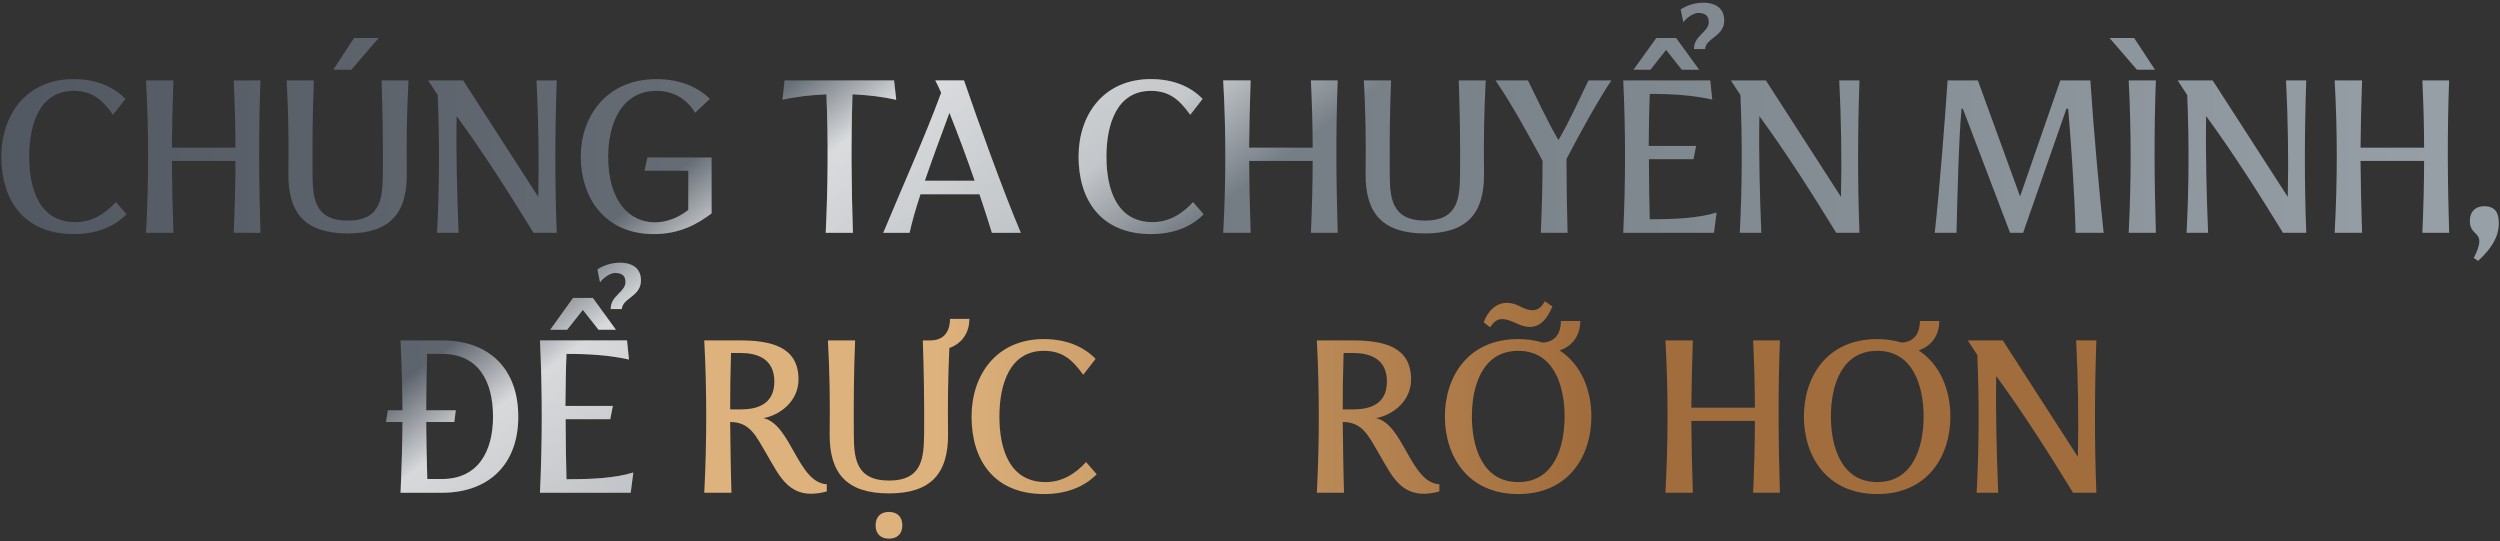 <svg width="827" height="179" viewBox="0 0 827 179" fill="none" xmlns="http://www.w3.org/2000/svg">
<rect x="0" y="0" width="827" height="179" fill="#333333" stroke="none"/>
<path d="M24.423 77.432C7.935 77.432 0.447 66.272 0.447 51.8C0.447 38.048 8.655 26.168 24.351 26.168C31.839 26.168 37.599 28.688 41.487 32.72L37.383 37.976C33.639 32.72 30.255 30.056 24.351 30.056C13.119 30.056 9.663 41.072 9.663 51.8C9.663 62.456 12.975 73.472 24.927 73.472C30.471 73.472 34.863 70.664 38.319 66.848L41.847 70.88C37.959 74.84 32.199 77.432 24.423 77.432ZM86.165 26.6C85.517 43.448 85.661 60.296 86.165 77H77.309C77.669 68.576 77.885 60.872 77.885 53.24H56.861C56.933 60.8 57.077 68.432 57.365 77H48.293C49.229 60.008 49.229 43.16 48.293 26.6H57.365C57.077 34.592 56.933 41.792 56.861 48.848H77.885C77.885 41.72 77.669 34.448 77.309 26.6H86.165ZM117.143 12.56H125.279L116.207 23.072H110.231L117.143 12.56ZM115.055 77.216C101.087 77.216 95.255 70.664 95.399 57.416C95.543 46.616 95.399 37.184 94.823 26.6H103.823C103.391 37.328 103.319 46.832 103.391 57.488C103.463 64.976 103.679 72.968 115.055 72.968C126.359 72.968 126.503 64.976 126.647 57.488C126.719 46.832 126.575 37.328 126.215 26.6H135.143C134.567 37.184 134.423 46.616 134.567 57.416C134.711 70.664 128.879 77.216 115.055 77.216ZM144.57 77C145.362 61.952 145.434 46.76 144.786 31.424L141.618 26.6H153.21L178.05 65.12C178.338 52.52 178.122 39.416 177.474 26.6H184.17C183.594 43.232 183.522 60.08 184.17 77H176.466C168.546 64.112 159.978 50.576 151.05 38.408C150.834 50.72 151.194 64.544 151.698 77H144.57ZM216.311 77.432C199.535 77.432 192.119 64.832 192.119 51.8C192.119 38.768 200.399 26.168 217.175 26.168C224.591 26.168 230.855 28.688 234.815 32.72L229.919 37.328C227.471 33.08 223.079 30.056 217.175 30.056C205.511 30.056 201.191 41.072 201.191 51.8C201.191 66.704 208.319 73.544 216.671 73.544C220.415 73.544 224.303 72.104 227.687 69.44V56.48H213.215L214.151 52.088H235.391V70.592C230.999 73.904 225.095 77.432 216.311 77.432ZM273.148 77C273.868 61.736 274.012 46.184 273.364 31.208C268.252 31.424 263.212 32 258.82 33.008L259.54 26.6H295.756L296.476 33.008C291.94 32 287.116 31.424 282.004 31.208C281.5 46.4 281.644 61.88 282.148 77H273.148ZM322.425 59.792C319.833 52.232 316.953 44.528 314.073 37.328C311.553 44.168 308.529 52.232 305.937 59.792H322.425ZM292.185 77C298.593 61.592 306.009 45.176 311.337 30.704C310.689 29.264 310.113 27.896 309.393 26.6H318.897C323.145 39.056 332.073 63.896 337.689 77H328.113C326.889 73.04 325.521 68.72 324.009 64.256H304.497C302.985 68.864 301.689 73.328 300.897 77H292.185ZM380.767 77.432C364.279 77.432 356.791 66.272 356.791 51.8C356.791 38.048 364.999 26.168 380.695 26.168C388.183 26.168 393.943 28.688 397.831 32.72L393.727 37.976C389.983 32.72 386.599 30.056 380.695 30.056C369.463 30.056 366.007 41.072 366.007 51.8C366.007 62.456 369.319 73.472 381.271 73.472C386.815 73.472 391.207 70.664 394.663 66.848L398.191 70.88C394.303 74.84 388.543 77.432 380.767 77.432ZM442.509 26.6C441.861 43.448 442.005 60.296 442.509 77H433.653C434.013 68.576 434.229 60.872 434.229 53.24H413.205C413.277 60.8 413.421 68.432 413.709 77H404.637C405.573 60.008 405.573 43.16 404.637 26.6H413.709C413.421 34.592 413.277 41.792 413.205 48.848H434.229C434.229 41.72 434.013 34.448 433.653 26.6H442.509ZM471.399 77.216C457.431 77.216 451.599 70.664 451.743 57.416C451.887 46.616 451.743 37.184 451.167 26.6H460.167C459.735 37.328 459.663 46.832 459.735 57.488C459.807 64.976 460.023 72.968 471.399 72.968C482.703 72.968 482.847 64.976 482.991 57.488C483.063 46.832 482.919 37.328 482.559 26.6H491.487C490.911 37.184 490.767 46.616 490.911 57.416C491.055 70.664 485.223 77.216 471.399 77.216ZM509.697 77C510.057 69.584 510.273 60.8 510.273 53.168C505.449 44.24 500.121 34.52 494.721 26.6H505.449C508.041 31.856 512.145 40.64 515.529 46.328C518.913 40.64 522.513 32.72 525.465 26.6H533.025C528.417 33.584 522.657 44.024 518.193 52.592C518.193 60.368 518.337 69.512 518.553 77H509.697ZM560.365 16.232C560.293 11.768 565.261 10.616 565.261 7.304C565.261 5 563.893 4.352 561.877 4.28C560.293 4.208 557.917 5.864 556.837 7.376L555.973 3.128C558.061 1.688 560.869 0.896 563.533 0.896C566.701 0.896 570.373 2.192 570.373 6.728C570.373 12.128 564.325 12.488 564.037 16.232H560.365ZM547.909 12.56H554.461L562.093 23.072H556.333L551.149 16.52L545.965 23.072H540.349L547.909 12.56ZM545.749 72.536C553.525 72.536 561.589 72.248 567.853 70.304L566.989 77H536.965C537.757 60.008 537.757 43.16 536.965 26.6H565.765L566.413 32.936C560.077 31.496 553.165 31.064 545.749 31.064C545.533 35.456 545.461 41.72 545.389 48.272H561.085L560.221 52.664H545.461C545.461 60.224 545.605 67.64 545.749 72.536ZM575.515 77C576.307 61.952 576.379 46.76 575.731 31.424L572.563 26.6H584.155L608.995 65.12C609.283 52.52 609.067 39.416 608.419 26.6H615.115C614.539 43.232 614.467 60.08 615.115 77H607.411C599.491 64.112 590.923 50.576 581.995 38.408C581.779 50.72 582.139 64.544 582.643 77H575.515ZM640.018 77C641.746 60.944 643.258 41.216 644.266 26.6H654.274L668.242 64.976L681.562 26.6H691.498C692.434 41.288 694.378 63.104 695.89 77H686.602C686.242 62.888 684.946 45.176 684.154 35.96H683.578L669.25 77H664.93L649.306 35.96H648.874C647.938 46.112 647.506 65.336 647.218 77H640.018ZM697.832 12.56H705.968L712.88 23.072H706.904L697.832 12.56ZM704.168 77C705.032 60.008 705.032 43.16 704.168 26.6H713.168C712.52 43.448 712.664 60.296 713.168 77H704.168ZM723.312 77C724.104 61.952 724.176 46.76 723.528 31.424L720.36 26.6H731.952L756.792 65.12C757.08 52.52 756.864 39.416 756.216 26.6H762.912C762.336 43.232 762.264 60.08 762.912 77H755.208C747.288 64.112 738.72 50.576 729.792 38.408C729.576 50.72 729.936 64.544 730.44 77H723.312ZM810.173 26.6C809.525 43.448 809.669 60.296 810.173 77H801.317C801.677 68.576 801.893 60.872 801.893 53.24H780.869C780.941 60.8 781.085 68.432 781.373 77H772.301C773.237 60.008 773.237 43.16 772.301 26.6H781.373C781.085 34.592 780.941 41.792 780.869 48.848H801.893C801.893 41.72 801.677 34.448 801.317 26.6H810.173ZM818.327 85.352C823.079 75.92 817.103 78.8 817.031 73.256C816.959 70.16 818.759 68.216 821.783 68.216C825.815 68.216 826.607 70.952 826.607 73.832C826.607 78.512 823.943 82.472 819.767 86.288L818.327 85.352ZM132.493 163C132.853 155.152 133.069 147.376 133.141 139.6H127.668L128.317 135.712H133.141C133.069 128.008 132.853 120.232 132.493 112.6H146.173C161.797 112.6 171.445 121.96 171.445 137.872C171.445 153.64 161.653 163 146.173 163H132.493ZM146.173 158.464C158.269 158.464 163.093 149.176 163.093 137.872C163.093 126.352 158.485 117.064 146.173 117.064H141.277C141.133 123.328 140.989 129.52 140.989 135.712H150.781L150.277 139.6H140.989C141.061 145.936 141.133 152.2 141.349 158.464H146.173ZM202.018 102.232C201.946 97.768 206.914 96.616 206.914 93.304C206.914 91 205.546 90.352 203.53 90.28C201.946 90.208 199.57 91.864 198.49 93.376L197.626 89.128C199.714 87.688 202.522 86.896 205.186 86.896C208.354 86.896 212.026 88.192 212.026 92.728C212.026 98.128 205.978 98.488 205.69 102.232H202.018ZM189.562 98.56H196.114L203.746 109.072H197.986L192.802 102.52L187.618 109.072H182.002L189.562 98.56ZM187.402 158.536C195.178 158.536 203.242 158.248 209.506 156.304L208.642 163H178.618C179.41 146.008 179.41 129.16 178.618 112.6H207.418L208.066 118.936C201.73 117.496 194.818 117.064 187.402 117.064C187.186 121.456 187.114 127.72 187.042 134.272H202.738L201.874 138.664H187.114C187.114 146.224 187.258 153.64 187.402 158.536Z" fill="url(#paint0_linear_2045_2565)"/>
<path d="M24.423 77.432C7.935 77.432 0.447 66.272 0.447 51.8C0.447 38.048 8.655 26.168 24.351 26.168C31.839 26.168 37.599 28.688 41.487 32.72L37.383 37.976C33.639 32.72 30.255 30.056 24.351 30.056C13.119 30.056 9.663 41.072 9.663 51.8C9.663 62.456 12.975 73.472 24.927 73.472C30.471 73.472 34.863 70.664 38.319 66.848L41.847 70.88C37.959 74.84 32.199 77.432 24.423 77.432ZM86.165 26.6C85.517 43.448 85.661 60.296 86.165 77H77.309C77.669 68.576 77.885 60.872 77.885 53.24H56.861C56.933 60.8 57.077 68.432 57.365 77H48.293C49.229 60.008 49.229 43.16 48.293 26.6H57.365C57.077 34.592 56.933 41.792 56.861 48.848H77.885C77.885 41.72 77.669 34.448 77.309 26.6H86.165ZM117.143 12.56H125.279L116.207 23.072H110.231L117.143 12.56ZM115.055 77.216C101.087 77.216 95.255 70.664 95.399 57.416C95.543 46.616 95.399 37.184 94.823 26.6H103.823C103.391 37.328 103.319 46.832 103.391 57.488C103.463 64.976 103.679 72.968 115.055 72.968C126.359 72.968 126.503 64.976 126.647 57.488C126.719 46.832 126.575 37.328 126.215 26.6H135.143C134.567 37.184 134.423 46.616 134.567 57.416C134.711 70.664 128.879 77.216 115.055 77.216ZM144.57 77C145.362 61.952 145.434 46.76 144.786 31.424L141.618 26.6H153.21L178.05 65.12C178.338 52.52 178.122 39.416 177.474 26.6H184.17C183.594 43.232 183.522 60.08 184.17 77H176.466C168.546 64.112 159.978 50.576 151.05 38.408C150.834 50.72 151.194 64.544 151.698 77H144.57ZM216.311 77.432C199.535 77.432 192.119 64.832 192.119 51.8C192.119 38.768 200.399 26.168 217.175 26.168C224.591 26.168 230.855 28.688 234.815 32.72L229.919 37.328C227.471 33.08 223.079 30.056 217.175 30.056C205.511 30.056 201.191 41.072 201.191 51.8C201.191 66.704 208.319 73.544 216.671 73.544C220.415 73.544 224.303 72.104 227.687 69.44V56.48H213.215L214.151 52.088H235.391V70.592C230.999 73.904 225.095 77.432 216.311 77.432ZM273.148 77C273.868 61.736 274.012 46.184 273.364 31.208C268.252 31.424 263.212 32 258.82 33.008L259.54 26.6H295.756L296.476 33.008C291.94 32 287.116 31.424 282.004 31.208C281.5 46.4 281.644 61.88 282.148 77H273.148ZM322.425 59.792C319.833 52.232 316.953 44.528 314.073 37.328C311.553 44.168 308.529 52.232 305.937 59.792H322.425ZM292.185 77C298.593 61.592 306.009 45.176 311.337 30.704C310.689 29.264 310.113 27.896 309.393 26.6H318.897C323.145 39.056 332.073 63.896 337.689 77H328.113C326.889 73.04 325.521 68.72 324.009 64.256H304.497C302.985 68.864 301.689 73.328 300.897 77H292.185ZM380.767 77.432C364.279 77.432 356.791 66.272 356.791 51.8C356.791 38.048 364.999 26.168 380.695 26.168C388.183 26.168 393.943 28.688 397.831 32.72L393.727 37.976C389.983 32.72 386.599 30.056 380.695 30.056C369.463 30.056 366.007 41.072 366.007 51.8C366.007 62.456 369.319 73.472 381.271 73.472C386.815 73.472 391.207 70.664 394.663 66.848L398.191 70.88C394.303 74.84 388.543 77.432 380.767 77.432ZM442.509 26.6C441.861 43.448 442.005 60.296 442.509 77H433.653C434.013 68.576 434.229 60.872 434.229 53.24H413.205C413.277 60.8 413.421 68.432 413.709 77H404.637C405.573 60.008 405.573 43.16 404.637 26.6H413.709C413.421 34.592 413.277 41.792 413.205 48.848H434.229C434.229 41.72 434.013 34.448 433.653 26.6H442.509ZM471.399 77.216C457.431 77.216 451.599 70.664 451.743 57.416C451.887 46.616 451.743 37.184 451.167 26.6H460.167C459.735 37.328 459.663 46.832 459.735 57.488C459.807 64.976 460.023 72.968 471.399 72.968C482.703 72.968 482.847 64.976 482.991 57.488C483.063 46.832 482.919 37.328 482.559 26.6H491.487C490.911 37.184 490.767 46.616 490.911 57.416C491.055 70.664 485.223 77.216 471.399 77.216ZM509.697 77C510.057 69.584 510.273 60.8 510.273 53.168C505.449 44.24 500.121 34.52 494.721 26.6H505.449C508.041 31.856 512.145 40.64 515.529 46.328C518.913 40.64 522.513 32.72 525.465 26.6H533.025C528.417 33.584 522.657 44.024 518.193 52.592C518.193 60.368 518.337 69.512 518.553 77H509.697ZM560.365 16.232C560.293 11.768 565.261 10.616 565.261 7.304C565.261 5 563.893 4.352 561.877 4.28C560.293 4.208 557.917 5.864 556.837 7.376L555.973 3.128C558.061 1.688 560.869 0.896 563.533 0.896C566.701 0.896 570.373 2.192 570.373 6.728C570.373 12.128 564.325 12.488 564.037 16.232H560.365ZM547.909 12.56H554.461L562.093 23.072H556.333L551.149 16.52L545.965 23.072H540.349L547.909 12.56ZM545.749 72.536C553.525 72.536 561.589 72.248 567.853 70.304L566.989 77H536.965C537.757 60.008 537.757 43.16 536.965 26.6H565.765L566.413 32.936C560.077 31.496 553.165 31.064 545.749 31.064C545.533 35.456 545.461 41.72 545.389 48.272H561.085L560.221 52.664H545.461C545.461 60.224 545.605 67.64 545.749 72.536ZM575.515 77C576.307 61.952 576.379 46.76 575.731 31.424L572.563 26.6H584.155L608.995 65.12C609.283 52.52 609.067 39.416 608.419 26.6H615.115C614.539 43.232 614.467 60.08 615.115 77H607.411C599.491 64.112 590.923 50.576 581.995 38.408C581.779 50.72 582.139 64.544 582.643 77H575.515ZM640.018 77C641.746 60.944 643.258 41.216 644.266 26.6H654.274L668.242 64.976L681.562 26.6H691.498C692.434 41.288 694.378 63.104 695.89 77H686.602C686.242 62.888 684.946 45.176 684.154 35.96H683.578L669.25 77H664.93L649.306 35.96H648.874C647.938 46.112 647.506 65.336 647.218 77H640.018ZM697.832 12.56H705.968L712.88 23.072H706.904L697.832 12.56ZM704.168 77C705.032 60.008 705.032 43.16 704.168 26.6H713.168C712.52 43.448 712.664 60.296 713.168 77H704.168ZM723.312 77C724.104 61.952 724.176 46.76 723.528 31.424L720.36 26.6H731.952L756.792 65.12C757.08 52.52 756.864 39.416 756.216 26.6H762.912C762.336 43.232 762.264 60.08 762.912 77H755.208C747.288 64.112 738.72 50.576 729.792 38.408C729.576 50.72 729.936 64.544 730.44 77H723.312ZM810.173 26.6C809.525 43.448 809.669 60.296 810.173 77H801.317C801.677 68.576 801.893 60.872 801.893 53.24H780.869C780.941 60.8 781.085 68.432 781.373 77H772.301C773.237 60.008 773.237 43.16 772.301 26.6H781.373C781.085 34.592 780.941 41.792 780.869 48.848H801.893C801.893 41.72 801.677 34.448 801.317 26.6H810.173ZM818.327 85.352C823.079 75.92 817.103 78.8 817.031 73.256C816.959 70.16 818.759 68.216 821.783 68.216C825.815 68.216 826.607 70.952 826.607 73.832C826.607 78.512 823.943 82.472 819.767 86.288L818.327 85.352ZM132.493 163C132.853 155.152 133.069 147.376 133.141 139.6H127.668L128.317 135.712H133.141C133.069 128.008 132.853 120.232 132.493 112.6H146.173C161.797 112.6 171.445 121.96 171.445 137.872C171.445 153.64 161.653 163 146.173 163H132.493ZM146.173 158.464C158.269 158.464 163.093 149.176 163.093 137.872C163.093 126.352 158.485 117.064 146.173 117.064H141.277C141.133 123.328 140.989 129.52 140.989 135.712H150.781L150.277 139.6H140.989C141.061 145.936 141.133 152.2 141.349 158.464H146.173ZM202.018 102.232C201.946 97.768 206.914 96.616 206.914 93.304C206.914 91 205.546 90.352 203.53 90.28C201.946 90.208 199.57 91.864 198.49 93.376L197.626 89.128C199.714 87.688 202.522 86.896 205.186 86.896C208.354 86.896 212.026 88.192 212.026 92.728C212.026 98.128 205.978 98.488 205.69 102.232H202.018ZM189.562 98.56H196.114L203.746 109.072H197.986L192.802 102.52L187.618 109.072H182.002L189.562 98.56ZM187.402 158.536C195.178 158.536 203.242 158.248 209.506 156.304L208.642 163H178.618C179.41 146.008 179.41 129.16 178.618 112.6H207.418L208.066 118.936C201.73 117.496 194.818 117.064 187.402 117.064C187.186 121.456 187.114 127.72 187.042 134.272H202.738L201.874 138.664H187.114C187.114 146.224 187.258 153.64 187.402 158.536Z" fill="url(#paint1_linear_2045_2565)" fill-opacity="0.75"/>
<path d="M232.969 163C233.833 146.08 233.833 129.16 232.969 112.6H244.561C254.857 112.6 264.145 114.544 264.145 125.488C264.145 133.12 257.449 137.512 252.553 138.304C261.697 140.392 263.929 159.688 273.505 160.192V162.568C261.265 165.88 258.025 157.744 253.633 150.256C250.033 144.136 248.089 139.6 241.537 139.6C241.609 146.152 241.753 156.52 241.969 163H232.969ZM245.065 135.424C250.249 135.424 256.153 133.912 256.153 126.208C256.153 118.504 250.249 116.776 245.065 116.776H241.825C241.609 124.264 241.537 127.936 241.537 135.424H245.065ZM294.034 178.192C291.298 178.192 289.642 176.536 289.642 173.8C289.642 170.992 291.298 169.336 294.034 169.336C296.842 169.336 298.498 170.992 298.498 173.8C298.498 176.536 296.842 178.192 294.034 178.192ZM294.106 163.216C280.138 163.216 274.306 156.664 274.45 143.416C274.594 132.616 274.45 123.184 273.874 112.6H282.874C282.442 123.328 282.37 132.832 282.442 143.488C282.514 150.976 282.73 158.968 294.106 158.968C305.41 158.968 305.554 150.976 305.698 143.488C305.77 132.832 305.626 123.328 305.266 112.6H307.786C312.754 112.6 314.266 109 314.266 105.472H320.674C320.674 109.864 318.442 113.536 314.05 115.12C313.618 124.696 313.474 133.48 313.618 143.416C313.762 156.664 307.93 163.216 294.106 163.216ZM345.364 163.432C328.876 163.432 321.388 152.272 321.388 137.8C321.388 124.048 329.596 112.168 345.292 112.168C352.78 112.168 358.54 114.688 362.428 118.72L358.324 123.976C354.58 118.72 351.196 116.056 345.292 116.056C334.06 116.056 330.604 127.072 330.604 137.8C330.604 148.456 333.916 159.472 345.868 159.472C351.412 159.472 355.804 156.664 359.26 152.848L362.788 156.88C358.9 160.84 353.14 163.432 345.364 163.432ZM435.61 163C436.474 146.08 436.474 129.16 435.61 112.6H447.202C457.498 112.6 466.786 114.544 466.786 125.488C466.786 133.12 460.09 137.512 455.194 138.304C464.338 140.392 466.57 159.688 476.146 160.192V162.568C463.906 165.88 460.666 157.744 456.274 150.256C452.674 144.136 450.73 139.6 444.178 139.6C444.25 146.152 444.394 156.52 444.61 163H435.61ZM447.706 135.424C452.89 135.424 458.794 133.912 458.794 126.208C458.794 118.504 452.89 116.776 447.706 116.776H444.466C444.25 124.264 444.178 127.936 444.178 135.424H447.706ZM490.79 106.624C493.166 100.504 497.774 98.848 502.526 101.224C505.91 102.952 508.862 103.744 511.022 99.64L513.542 101.368C510.446 108.712 506.486 109.144 501.806 107.056C497.63 105.112 495.254 104.608 492.95 108.28L490.79 106.624ZM502.238 163.432C485.462 163.432 477.974 150.832 477.974 137.8C477.974 124.768 485.462 112.168 502.238 112.168C505.19 112.168 507.926 112.6 510.302 113.32C514.91 113.104 516.35 109.648 516.35 106.192H522.758C522.758 110.656 520.454 114.4 515.918 115.912C523.118 120.592 526.43 129.088 526.43 137.8C526.43 150.832 518.942 163.432 502.238 163.432ZM502.238 159.472C514.262 159.472 517.574 147.52 517.574 137.8C517.574 128.008 514.262 116.056 502.238 116.056C490.574 116.056 486.902 127.288 486.902 137.8C486.902 147.52 490.214 159.472 502.238 159.472ZM588.794 112.6C588.146 129.448 588.29 146.296 588.794 163H579.938C580.298 154.576 580.514 146.872 580.514 139.24H559.49C559.562 146.8 559.706 154.432 559.994 163H550.922C551.858 146.008 551.858 129.16 550.922 112.6H559.994C559.706 120.592 559.562 127.792 559.49 134.848H580.514C580.514 127.72 580.298 120.448 579.938 112.6H588.794ZM620.996 163.432C604.22 163.432 596.732 150.832 596.732 137.8C596.732 124.768 604.22 112.168 620.996 112.168C623.948 112.168 626.684 112.6 629.06 113.32C633.668 113.104 635.108 109.648 635.108 106.192H641.516C641.516 110.656 639.212 114.4 634.676 115.912C641.876 120.592 645.188 129.088 645.188 137.8C645.188 150.832 637.7 163.432 620.996 163.432ZM620.996 159.472C633.02 159.472 636.332 147.52 636.332 137.8C636.332 128.008 633.02 116.056 620.996 116.056C609.332 116.056 605.66 127.288 605.66 137.8C605.66 147.52 608.972 159.472 620.996 159.472ZM653.878 163C654.67 147.952 654.742 132.76 654.094 117.424L650.926 112.6H662.518L687.358 151.12C687.646 138.52 687.43 125.416 686.782 112.6H693.478C692.902 129.232 692.83 146.08 693.478 163H685.774C677.854 150.112 669.286 136.576 660.358 124.408C660.142 136.72 660.502 150.544 661.006 163H653.878Z" fill="url(#paint2_linear_2045_2565)"/>
<defs>
<linearGradient id="paint0_linear_2045_2565" x1="-3" y1="91" x2="829" y2="91" gradientUnits="userSpaceOnUse">
<stop stop-color="#525861"/>
<stop offset="1" stop-color="#97A1A7"/>
</linearGradient>
<linearGradient id="paint1_linear_2045_2565" x1="217.735" y1="45.654" x2="297.637" y2="149.828" gradientUnits="userSpaceOnUse">
<stop offset="0.094" stop-color="white" stop-opacity="0"/>
<stop offset="0.293" stop-color="white"/>
<stop offset="0.724" stop-color="white" stop-opacity="0.775"/>
<stop offset="1" stop-color="white" stop-opacity="0"/>
</linearGradient>
<linearGradient id="paint2_linear_2045_2565" x1="309.533" y1="91" x2="522.867" y2="91" gradientUnits="userSpaceOnUse">
<stop stop-color="#DDB27C"/>
<stop offset="1" stop-color="#A16D3C"/>
</linearGradient>
</defs>
</svg>

